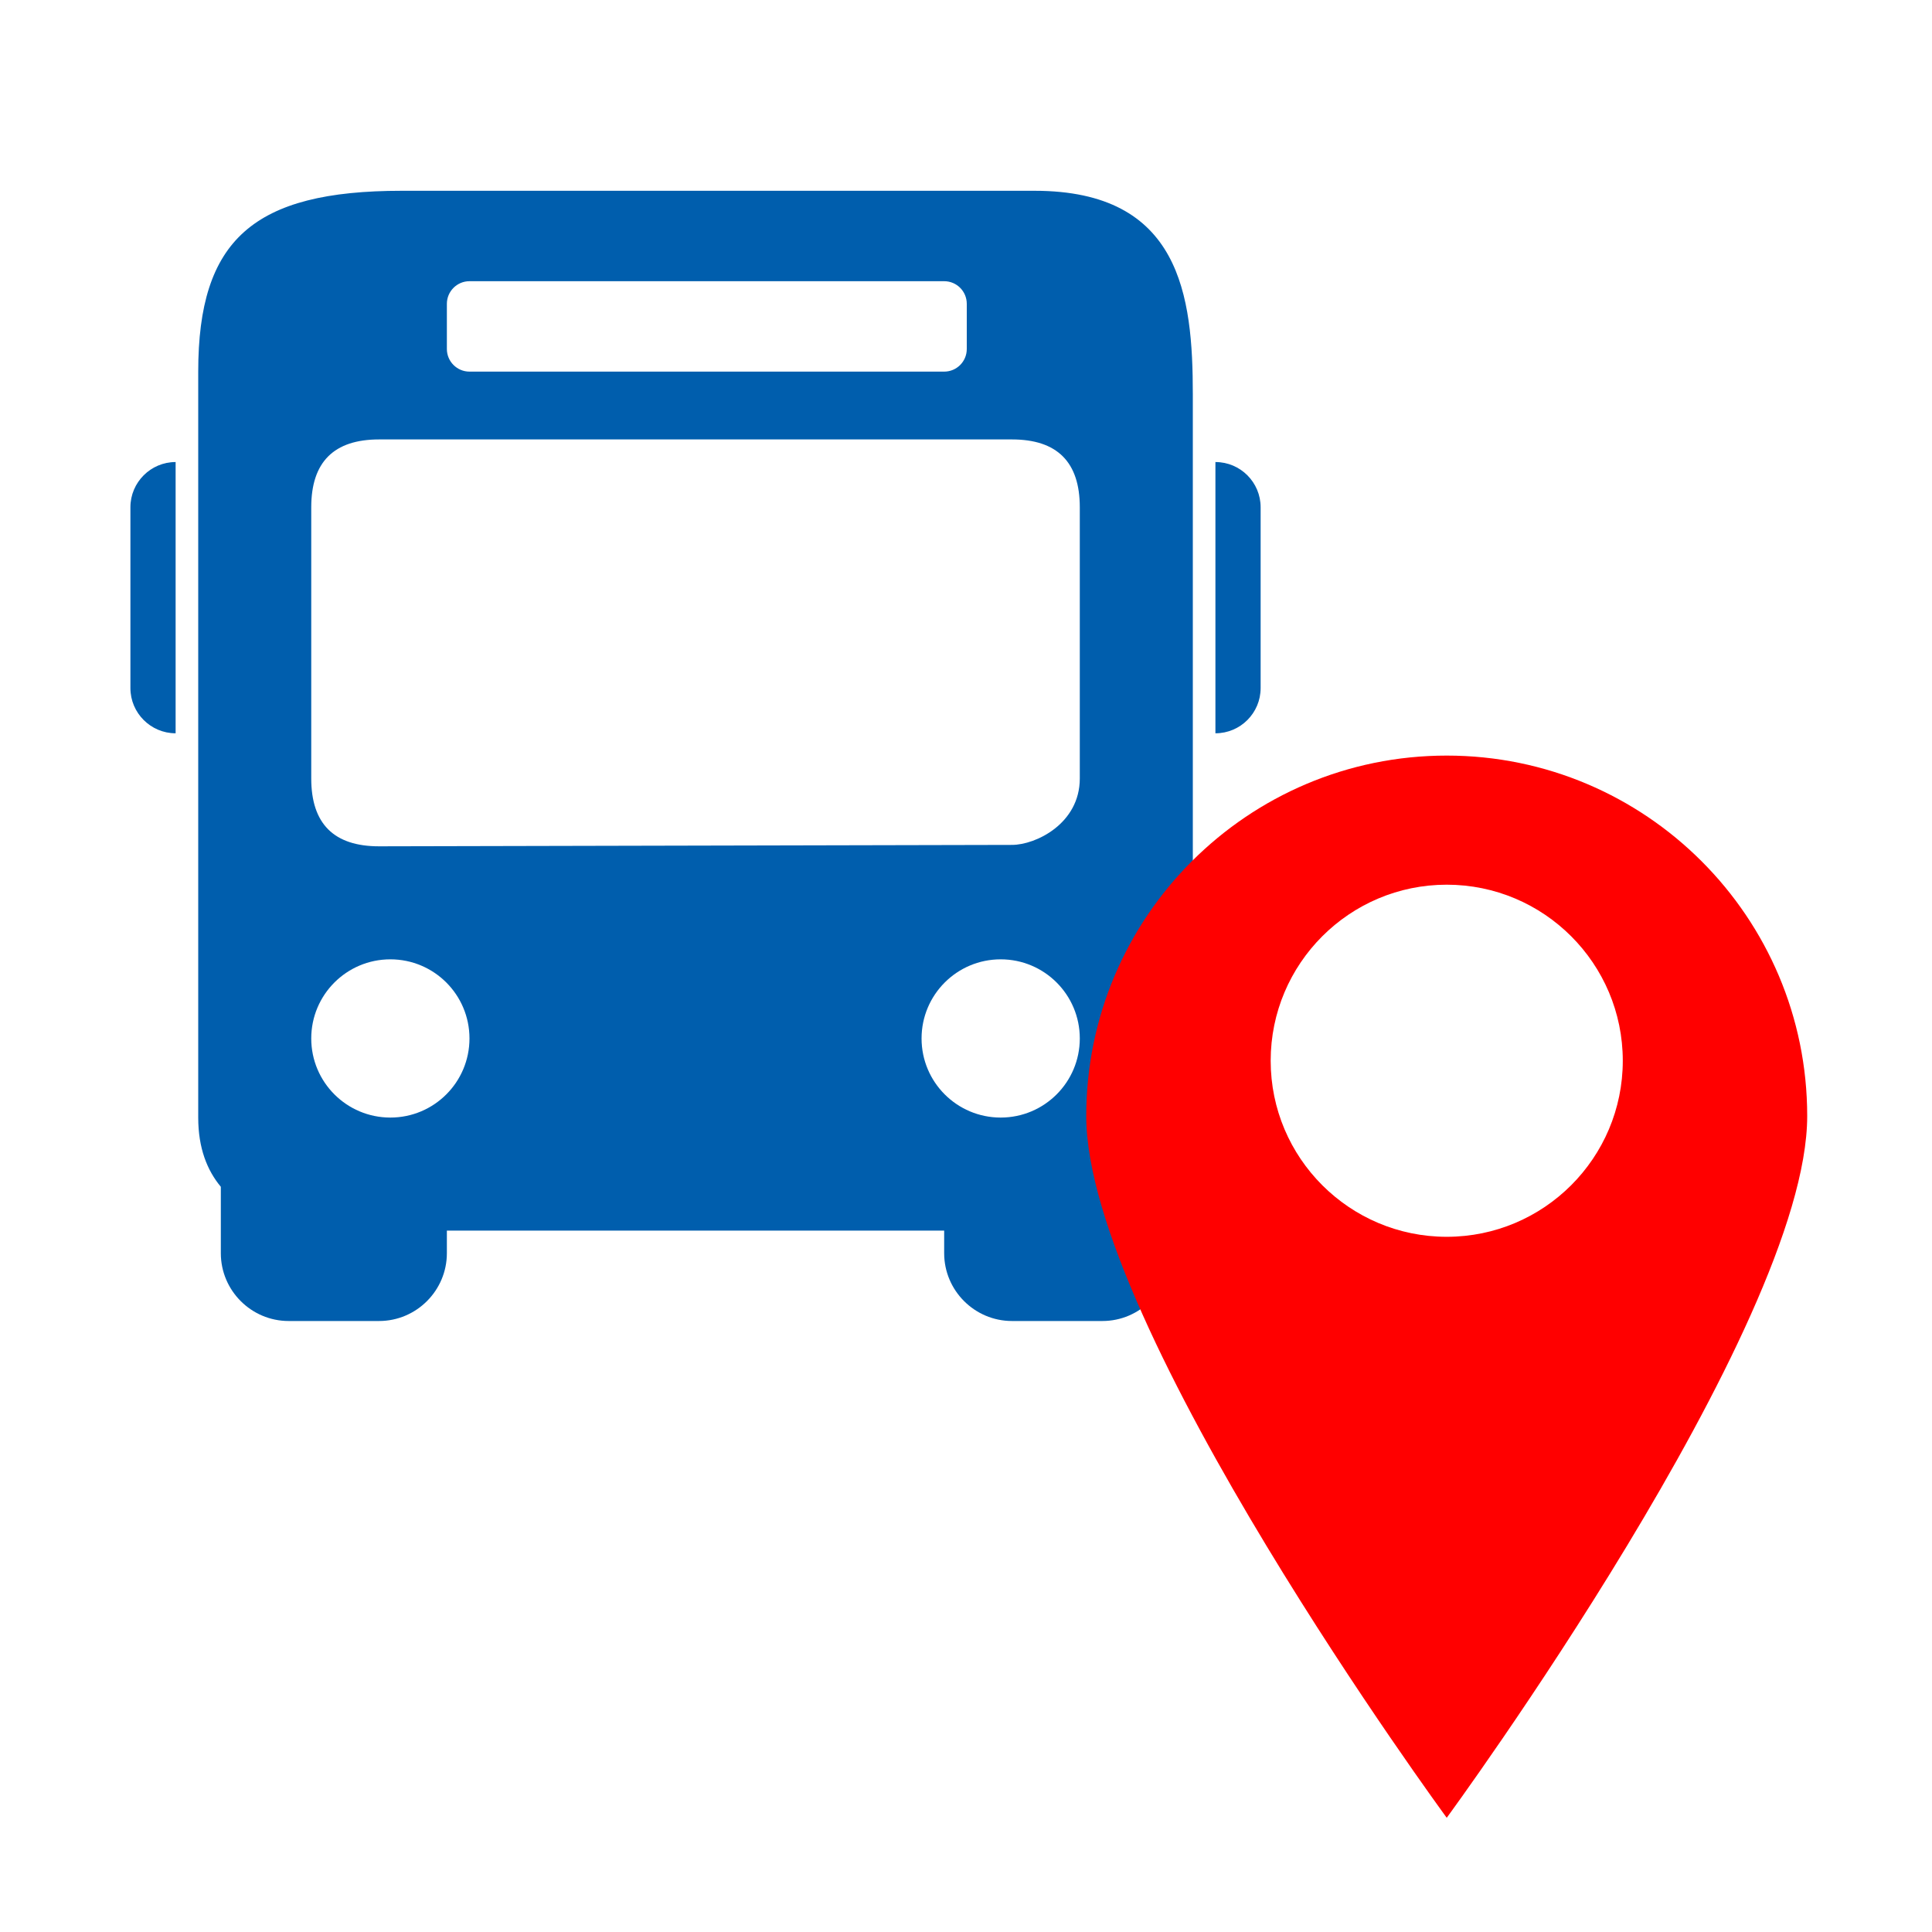 <?xml version="1.0" encoding="UTF-8" standalone="no"?>
<!DOCTYPE svg PUBLIC "-//W3C//DTD SVG 1.1//EN" "http://www.w3.org/Graphics/SVG/1.1/DTD/svg11.dtd">
<svg width="100%" height="100%" viewBox="0 0 800 800" version="1.1" xmlns="http://www.w3.org/2000/svg" xmlns:xlink="http://www.w3.org/1999/xlink" xml:space="preserve" xmlns:serif="http://www.serif.com/" style="fill-rule:evenodd;clip-rule:evenodd;stroke-linejoin:round;stroke-miterlimit:2;">
    <g transform="matrix(0.585,0,0,0.585,54,79)">
        <path d="M192,0C87,0 48,34.688 48,128L48,656C48,677.75 54.375,693.438 64,705L64,752C64,778.438 85.562,800 112,800L176,800C202.438,800 224,778.438 224,752L224,736L576,736L576,752C576,778.438 597.562,800 624,800L688,800C714.438,800 736,778.438 736,752L736,705C745.625,693.438 752,677.75 752,656L752,144C752,74.312 743.375,0 640,0L192,0ZM240,64L576,64C584.875,64 592,71.188 592,80L592,112C592,120.812 584.875,128 576,128L240,128C231.188,128 224,120.812 224,112L224,80C224,71.188 231.188,64 240,64ZM176,176L624,176C656,176 672,192 672,224L672,416C672,448 640.75,463 624,463L176,464C144,464 128,448 128,416L128,224C128,192 144,176 176,176ZM32,192C14.375,192 0,206.375 0,224L0,352C0,369.625 14.375,384 32,384L32,192ZM768,192L768,384C785.688,384 800,369.625 800,352L800,224C800,206.375 785.688,192 768,192ZM184,544C214.938,544 240,569.062 240,600C240,630.938 214.938,656 184,656C153.062,656 128,630.938 128,600C128,569.062 153.062,544 184,544ZM616,544C646.938,544 672,569.062 672,600C672,630.938 646.938,656 616,656C585.062,656 560,630.938 560,600C560,569.062 585.062,544 616,544Z" style="fill:rgb(0,94,173);fill-rule:nonzero;"/>
    </g>
    <g transform="matrix(1.215,0,0,1.215,-86.022,-18.823)">
        <path d="M563.853,635C563.853,635 686.705,467.597 686.705,395.853C686.705,328.048 631.657,273 563.853,273C496.048,273 441,328.048 441,395.853C441,467.597 563.853,635 563.853,635ZM563.853,317C596.968,317 623.853,343.885 623.853,377C623.853,410.115 596.968,437 563.853,437C530.738,437 503.853,410.115 503.853,377C503.853,343.885 530.738,317 563.853,317Z" style="fill:rgb(255,0,0);"/>
    </g>
</svg>

